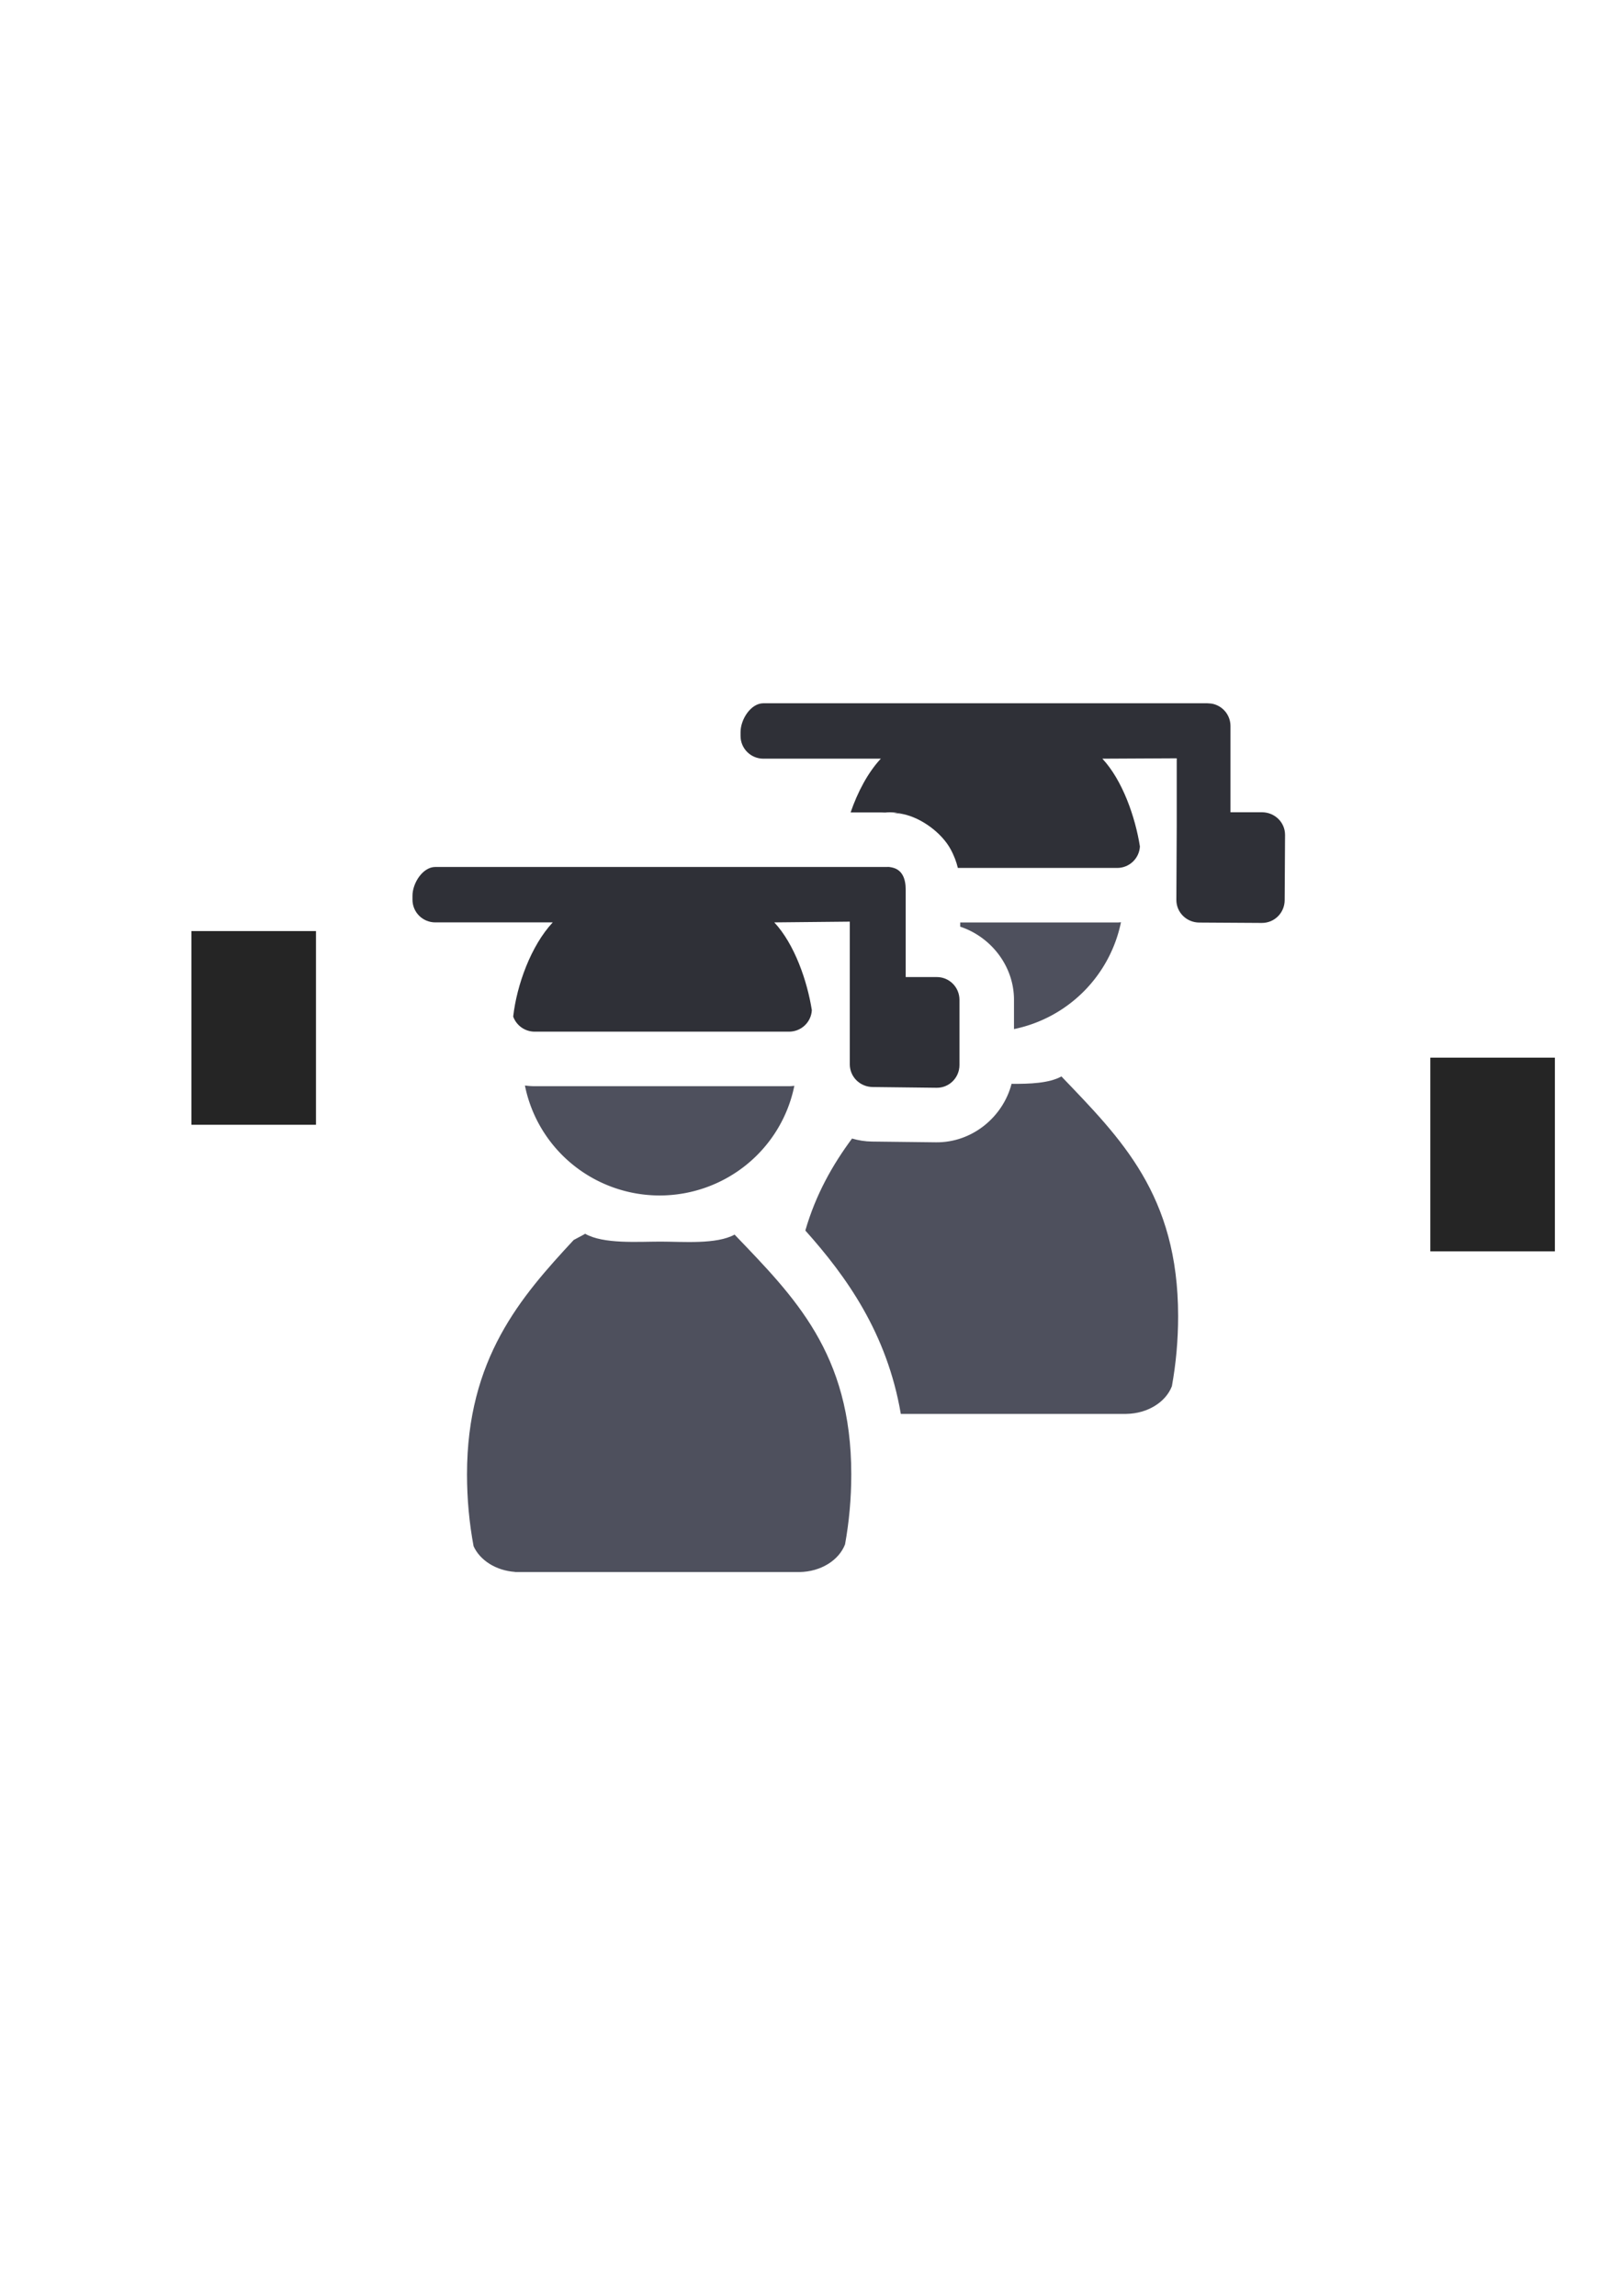 <?xml version="1.0" encoding="UTF-8" standalone="no"?>
<!-- Created with Inkscape (http://www.inkscape.org/) -->

<svg
   xmlns:dc="http://purl.org/dc/elements/1.1/"
   xmlns:cc="http://creativecommons.org/ns#"
   xmlns:rdf="http://www.w3.org/1999/02/22-rdf-syntax-ns#"
   xmlns:svg="http://www.w3.org/2000/svg"
   xmlns="http://www.w3.org/2000/svg"
   xmlns:xlink="http://www.w3.org/1999/xlink"
   xmlns:sodipodi="http://sodipodi.sourceforge.net/DTD/sodipodi-0.dtd"
   xmlns:inkscape="http://www.inkscape.org/namespaces/inkscape"
   width="210mm"
   height="297mm"
   viewBox="0 0 744.094 1052.362"
   id="svg2"
   version="1.1"
   inkscape:version="0.91 r13725"
   inkscape:export-xdpi="3.5993619"
   inkscape:export-ydpi="3.5993619"
   sodipodi:docname="user-phd-group.svg"
   inkscape:export-filename="C:\Users\johannes\Documents\Arbeit\RRZE\github3\bicons\16x16\categories\user-phd-group.png">
  <defs
     id="defs4">
    <linearGradient
       id="linearGradient4287"
       inkscape:collect="always">
      <stop
         id="stop4559"
         offset="0"
         style="stop-color:#4e505d;stop-opacity:1;" />
      <stop
         id="stop4561"
         offset="1"
         style="stop-color:#7a8597;stop-opacity:1" />
    </linearGradient>
    <linearGradient
       id="linearGradient2224">
      <stop
         id="stop2226"
         offset="0"
         style="stop-color:#7c7c7c;stop-opacity:1;" />
      <stop
         id="stop2228"
         offset="1"
         style="stop-color:#b8b8b8;stop-opacity:1;" />
    </linearGradient>
    <linearGradient
       id="linearGradient15218">
      <stop
         id="stop15220"
         offset="0"
         style="stop-color:#eeeeef;stop-opacity:1;" />
      <stop
         id="stop2736"
         offset="0.599"
         style="stop-color:#d3d7cf;stop-opacity:1;" />
      <stop
         id="stop2738"
         offset="0.828"
         style="stop-color:#ffffff;stop-opacity:1;" />
      <stop
         id="stop15222"
         offset="1"
         style="stop-color:#d3d7cf;stop-opacity:1;" />
    </linearGradient>
    <pattern
       y="0"
       x="0"
       height="6"
       width="6"
       patternUnits="userSpaceOnUse"
       id="EMFhbasepattern" />
    <pattern
       y="0"
       x="0"
       height="6"
       width="6"
       patternUnits="userSpaceOnUse"
       id="EMFhbasepattern-5" />
    <pattern
       y="0"
       x="0"
       height="6"
       width="6"
       patternUnits="userSpaceOnUse"
       id="EMFhbasepattern-2" />
    <linearGradient
       inkscape:collect="always"
       xlink:href="#linearGradient4287"
       id="linearGradient4395"
       x1="275.873"
       y1="576.183"
       x2="276.989"
       y2="598.683"
       gradientUnits="userSpaceOnUse" />
    <linearGradient
       inkscape:collect="always"
       xlink:href="#linearGradient4287"
       id="linearGradient4397"
       x1="242.928"
       y1="578.783"
       x2="293.787"
       y2="560.283"
       gradientUnits="userSpaceOnUse" />
    <linearGradient
       inkscape:collect="always"
       xlink:href="#linearGradient4287"
       id="linearGradient4435"
       x1="275.873"
       y1="576.183"
       x2="276.989"
       y2="598.683"
       gradientUnits="userSpaceOnUse" />
    <linearGradient
       inkscape:collect="always"
       xlink:href="#linearGradient4287"
       id="linearGradient4437"
       x1="242.928"
       y1="578.783"
       x2="293.787"
       y2="560.283"
       gradientUnits="userSpaceOnUse" />
  </defs>
  <sodipodi:namedview
     id="base"
     pagecolor="#ffffff"
     bordercolor="#666666"
     borderopacity="1.0"
     inkscape:pageopacity="0.0"
     inkscape:pageshadow="2"
     inkscape:zoom="0.52525252"
     inkscape:cx="287.51343"
     inkscape:cy="570.91095"
     inkscape:document-units="px"
     inkscape:current-layer="layer1"
     showgrid="false"
     showguides="true"
     inkscape:guide-bbox="true"
     inkscape:window-width="1366"
     inkscape:window-height="721"
     inkscape:window-x="-4"
     inkscape:window-y="-4"
     inkscape:window-maximized="1"
     inkscape:snap-global="true"
     inkscape:snap-bbox="true"
     inkscape:bbox-paths="true"
     inkscape:bbox-nodes="true">
    <sodipodi:guide
       position="315.536,730.179"
       orientation="0,1"
       id="guide3338" />
    <sodipodi:guide
       position="351.25,330.179"
       orientation="0,1"
       id="guide3340" />
    <sodipodi:guide
       position="189.107,408.839"
       orientation="1,0"
       id="guide3344" />
    <sodipodi:guide
       position="589.045,468.079"
       orientation="1,0"
       id="guide3346" />
    <inkscape:grid
       type="xygrid"
       id="grid3440" />
    <sodipodi:guide
       position="0,0"
       orientation="0,1"
       id="guide3405" />
    <sodipodi:guide
       position="189.107,580"
       orientation="1,0"
       id="guide3407" />
    <sodipodi:guide
       position="0,0"
       orientation="0,1"
       id="guide3409" />
    <sodipodi:guide
       position="589.045,378.302"
       orientation="1,0"
       id="guide3411" />
    <sodipodi:guide
       position="564,683.375"
       orientation="1,0"
       id="guide3413" />
    <sodipodi:guide
       position="0,0"
       orientation="0,1"
       id="guide4168" />
    <sodipodi:guide
       position="213,641"
       orientation="1,0"
       id="guide4436" />
  </sodipodi:namedview>
  <g
     inkscape:label="Ebene 1"
     inkscape:groupmode="layer"
     id="layer1">
    <g
       transform="translate(0.133,-8.5773805e-5)"
       id="g4807">
      <path
         inkscape:connector-curvature="0"
         id="path5152"
         d="m 486.498,493.422 c -5.601,3.107 -14.523,3.467 -22.855,3.385 -3.967,15.285 -18.153,27.004 -34.666,26.811 l -29.318,-0.344 c -3.149,-0.037 -6.221,-0.524 -9.158,-1.389 -8.916,12.024 -16.613,25.58 -21.416,42.168 18.812,21.041 37.433,46.975 43.779,84.059 l 103.354,0 0,-0.006 c 9.845,-0.137 18.136,-5.429 20.922,-12.686 C 539.003,625.161 540,614.4 540,603.301 c 0,-55.583 -26.201,-81.352 -53.502,-109.879 z"
         style="fill:#4e505d;fill-opacity:1;stroke:none;stroke-width:41.152;stroke-linecap:round;stroke-linejoin:round;stroke-opacity:1" />
      <path
         inkscape:connector-curvature="0"
         id="path5154"
         d="m 447.258,347.363 a 63.022,62.97 0 0 0 -18.941,4.5 25.003,25.003 0 0 1 -6.35,12.969 c -1.44,1.543 -3.128,4.585 -4.791,8.021 l 74.361,0 c -1.658,-3.595 -3.318,-6.712 -4.557,-8.041 a 25.003,25.003 0 0 1 -5.818,-10.604 63.022,62.97 0 0 0 -23.783,-6.846 l -10.121,0 z m 66.539,75.369 c -0.584,0.068 -1.171,0.121 -1.77,0.121 l -71.926,0 0,1.924 c 14.14,4.694 24.648,18.09 24.648,33.518 l 0,13.418 a 63.022,62.97 0 0 0 49.047,-48.98 z"
         style="fill:#4e505d;fill-opacity:1;stroke:none;stroke-width:14;stroke-miterlimit:4;stroke-dasharray:none;stroke-opacity:1" />
      <path
         inkscape:connector-curvature="0"
         id="path4715"
         d="m 349.869,322.363 c -5.807,0 -10.482,7.434 -10.482,13.211 l 0,1.77 c 0,5.777 4.675,10.426 10.482,10.426 l 53.824,0 c -5.956,6.378 -10.662,15.359 -13.848,24.635 l 14.93,0 0.918,0 c 0.757,-0.045 1.472,-0.066 2.125,-0.06 3.579,0.032 5.582,0.709 5.881,0.77 l -2.477,-0.373 c 2e-4,0 -1.007,0.002 -1.812,-0.002 1.497,0.138 4.242,0.393 4.383,0.406 8.715,1.802 17.823,8.738 21.814,15.98 1.705,3.092 2.748,6 3.412,8.729 l 73.008,0 c 5.61,0 10.148,-4.345 10.451,-9.848 l 0,-0.002 c -2.097,-13.378 -7.927,-30.275 -17.207,-40.234 l 34.094,-0.172 0,30.338 -0.172,34.525 c -0.029,5.777 4.675,10.393 10.482,10.428 l 28.695,0.174 c 5.807,0.035 10.447,-4.652 10.48,-10.43 l 0.172,-29.875 c 0.033,-5.777 -4.674,-10.36 -10.48,-10.43 l -14.543,0 0,-37.768 0,-1.77 c 0,-5.055 -3.579,-9.247 -8.363,-10.217 0,0 -0.002,0 -0.002,0 -0.684,-0.138 -2.843,-0.211 -2.117,-0.211 l -203.648,0 z m 55.824,50.041 c -0.627,0.037 -1.278,0.088 -1.975,0.17 l 2.898,-0.17 -0.924,0 z"
         style="color:#000000;clip-rule:nonzero;display:inline;overflow:visible;visibility:visible;opacity:1;isolation:auto;mix-blend-mode:normal;color-interpolation:sRGB;color-interpolation-filters:linearRGB;solid-color:#000000;solid-opacity:1;fill:#2f3037;fill-opacity:1;fill-rule:evenodd;stroke:none;stroke-width:35;stroke-linecap:butt;stroke-linejoin:round;stroke-miterlimit:4;stroke-dasharray:none;stroke-dashoffset:0;stroke-opacity:1;color-rendering:auto;image-rendering:auto;shape-rendering:auto;text-rendering:auto;enable-background:accumulate" />
      <flowRoot
         style="font-style:normal;font-variant:normal;font-weight:bold;font-stretch:normal;font-size:40px;line-height:125%;font-family:sans-serif;-inkscape-font-specification:'sans-serif Bold';letter-spacing:0px;word-spacing:0px;fill:#252525;fill-opacity:1;stroke:none;stroke-width:1px;stroke-linecap:butt;stroke-linejoin:miter;stroke-opacity:1"
         id="flowRoot4169"
         xml:space="preserve"
         transform="matrix(6.151,0,0,6.142,-2093.499,-3261.605)"><flowRegion
           id="flowRegion4171"><rect
             style="font-style:normal;font-variant:normal;font-weight:bold;font-stretch:normal;font-family:sans-serif;-inkscape-font-specification:'sans-serif Bold'"
             y="427.08"
             x="89.541"
             height="88.789"
             width="56.433"
             id="rect4173" /></flowRegion><flowPara
           id="flowPara4175" /></flowRoot>      <rect
         inkscape:export-ydpi="4.9499998"
         inkscape:export-xdpi="4.9499998"
         y="322.184"
         x="189.045"
         height="399.409"
         width="400"
         id="rect3336"
         style="fill:none;fill-rule:evenodd;stroke:none;stroke-width:1px;stroke-linecap:butt;stroke-linejoin:miter;stroke-opacity:1" />
      <flowRoot
         transform="matrix(1.012,0,0,1,-2.994,-0.292)"
         xml:space="preserve"
         id="flowRoot4169-5"
         style="font-style:normal;font-weight:normal;font-size:40px;line-height:125%;font-family:sans-serif;letter-spacing:0px;word-spacing:0px;fill:#252525;fill-opacity:1;stroke:none;stroke-width:1px;stroke-linecap:butt;stroke-linejoin:miter;stroke-opacity:1"><flowRegion
           id="flowRegion4171-8"><rect
             id="rect4173-3"
             width="56.433"
             height="88.789"
             x="89.541"
             y="427.08" /></flowRegion><flowPara
           id="flowPara4175-1" /></flowRoot>      <flowRoot
         transform="matrix(1.012,0,0,1,565.012,57.731)"
         xml:space="preserve"
         id="flowRoot4169-9"
         style="font-style:normal;font-weight:normal;font-size:40px;line-height:125%;font-family:sans-serif;letter-spacing:0px;word-spacing:0px;fill:#252525;fill-opacity:1;stroke:none;stroke-width:1px;stroke-linecap:butt;stroke-linejoin:miter;stroke-opacity:1"><flowRegion
           id="flowRegion4171-9"><rect
             id="rect4173-6"
             width="56.433"
             height="88.789"
             x="89.541"
             y="427.08" /></flowRegion><flowPara
           id="flowPara4175-7" /></flowRoot>      <path
         style="fill:#4e505d;fill-opacity:1;stroke:none;stroke-width:41.152;stroke-linecap:round;stroke-linejoin:round;stroke-opacity:1"
         d="m 268.08,565.513 c -0.089,0.077 -0.169,0.161 -0.261,0.236 l -4.937,2.643 c -24.197,26.054 -48.907,54.313 -48.907,107.406 0,11.404 1.053,22.453 3.017,32.964 2.914,6.44 10.234,11.16 19.005,11.776 l 0,0.071 130.369,0 0,-0.006 c 9.845,-0.137 18.137,-5.43 20.923,-12.687 1.864,-10.259 2.861,-21.021 2.861,-32.12 0,-55.583 -26.201,-81.352 -53.503,-109.879 -8.265,4.585 -23.792,3.216 -33.924,3.216 -10.427,10e-6 -26.214,1.214 -34.643,-3.622 z"
         id="path2176-1"
         inkscape:connector-curvature="0"
         sodipodi:nodetypes="cccsccccccscscc" />
      <path
         inkscape:connector-curvature="0"
         id="circle2187-6-2"
         d="m 302.271,422.684 a 63.022,62.652 0 0 0 -24.527,5.01 25.003,25.003 0 0 1 -6.189,12.18 c -1.44,1.542 -3.126,4.586 -4.789,8.021 l 74.359,0 c -1.658,-3.595 -3.318,-6.712 -4.557,-8.041 a 25.003,25.003 0 0 1 -5.746,-10.299 63.022,62.652 0 0 0 -28.551,-6.871 z m -61.742,74.902 a 63.022,62.652 0 0 0 61.742,50.4 63.022,62.652 0 0 0 61.775,-50.268 c -0.802,0.1 -1.608,0.176 -2.432,0.176 l -116.602,0 c -1.517,0 -3.01,-0.116 -4.484,-0.309 z"
         style="fill:#4e505d;fill-opacity:1;stroke:none;stroke-width:14;stroke-miterlimit:4;stroke-dasharray:none;stroke-opacity:1" />
      <path
         sodipodi:nodetypes="csssccsscccccssssssccsccscccccccccccc"
         inkscape:connector-curvature="0"
         id="rect4228"
         d="m 199.457,397.405 c -5.807,0 -10.482,7.433 -10.482,13.211 l 0,1.769 c 0,5.777 4.675,10.427 10.482,10.427 l 53.825,0 c -9.988,10.697 -16.499,28.703 -18.131,43.167 1.445,4.036 5.299,6.915 9.864,6.915 l 116.6,0 c 5.61,0 10.149,-4.344 10.452,-9.847 l 0,-0.002 c -2.097,-13.378 -7.928,-30.274 -17.207,-40.234 l 34.611,-0.345 0,30.337 0,35.043 c 0,5.777 4.676,10.36 10.482,10.429 l 29.317,0.345 c 5.807,0.068 10.481,-4.651 10.481,-10.429 l 0,-29.895 c 0,-5.777 -4.674,-10.48 -10.481,-10.429 l -14.169,0 0,-38.265 0,-1.769 c 0,-5.055 -1.58,-9.248 -6.364,-10.218 -5.7e-4,-1.2e-4 -9e-4,1.1e-4 -0.002,0 -0.684,-0.138 -1.396,-0.295 -2.117,-0.211 l -1.842,0 -205.319,0 z m 35.124,66.034 c 0.018,0.192 0.05,0.38 0.078,0.569 -0.029,-0.189 -0.06,-0.377 -0.078,-0.569 z m 0.128,0.902 c 0.044,0.242 0.1,0.479 0.16,0.714 -0.061,-0.235 -0.115,-0.473 -0.16,-0.714 z m 0.196,0.854 c 0.07,0.258 0.15,0.511 0.239,0.76 -0.089,-0.25 -0.168,-0.503 -0.239,-0.76 z"
         style="color:#000000;clip-rule:nonzero;display:inline;overflow:visible;visibility:visible;opacity:1;isolation:auto;mix-blend-mode:normal;color-interpolation:sRGB;color-interpolation-filters:linearRGB;solid-color:#000000;solid-opacity:1;fill:#2f3037;fill-opacity:1;fill-rule:evenodd;stroke:none;stroke-width:35;stroke-linecap:butt;stroke-linejoin:round;stroke-miterlimit:4;stroke-dasharray:none;stroke-dashoffset:0;stroke-opacity:1;color-rendering:auto;image-rendering:auto;shape-rendering:auto;text-rendering:auto;enable-background:accumulate" />
    </g>
  </g>
</svg>
